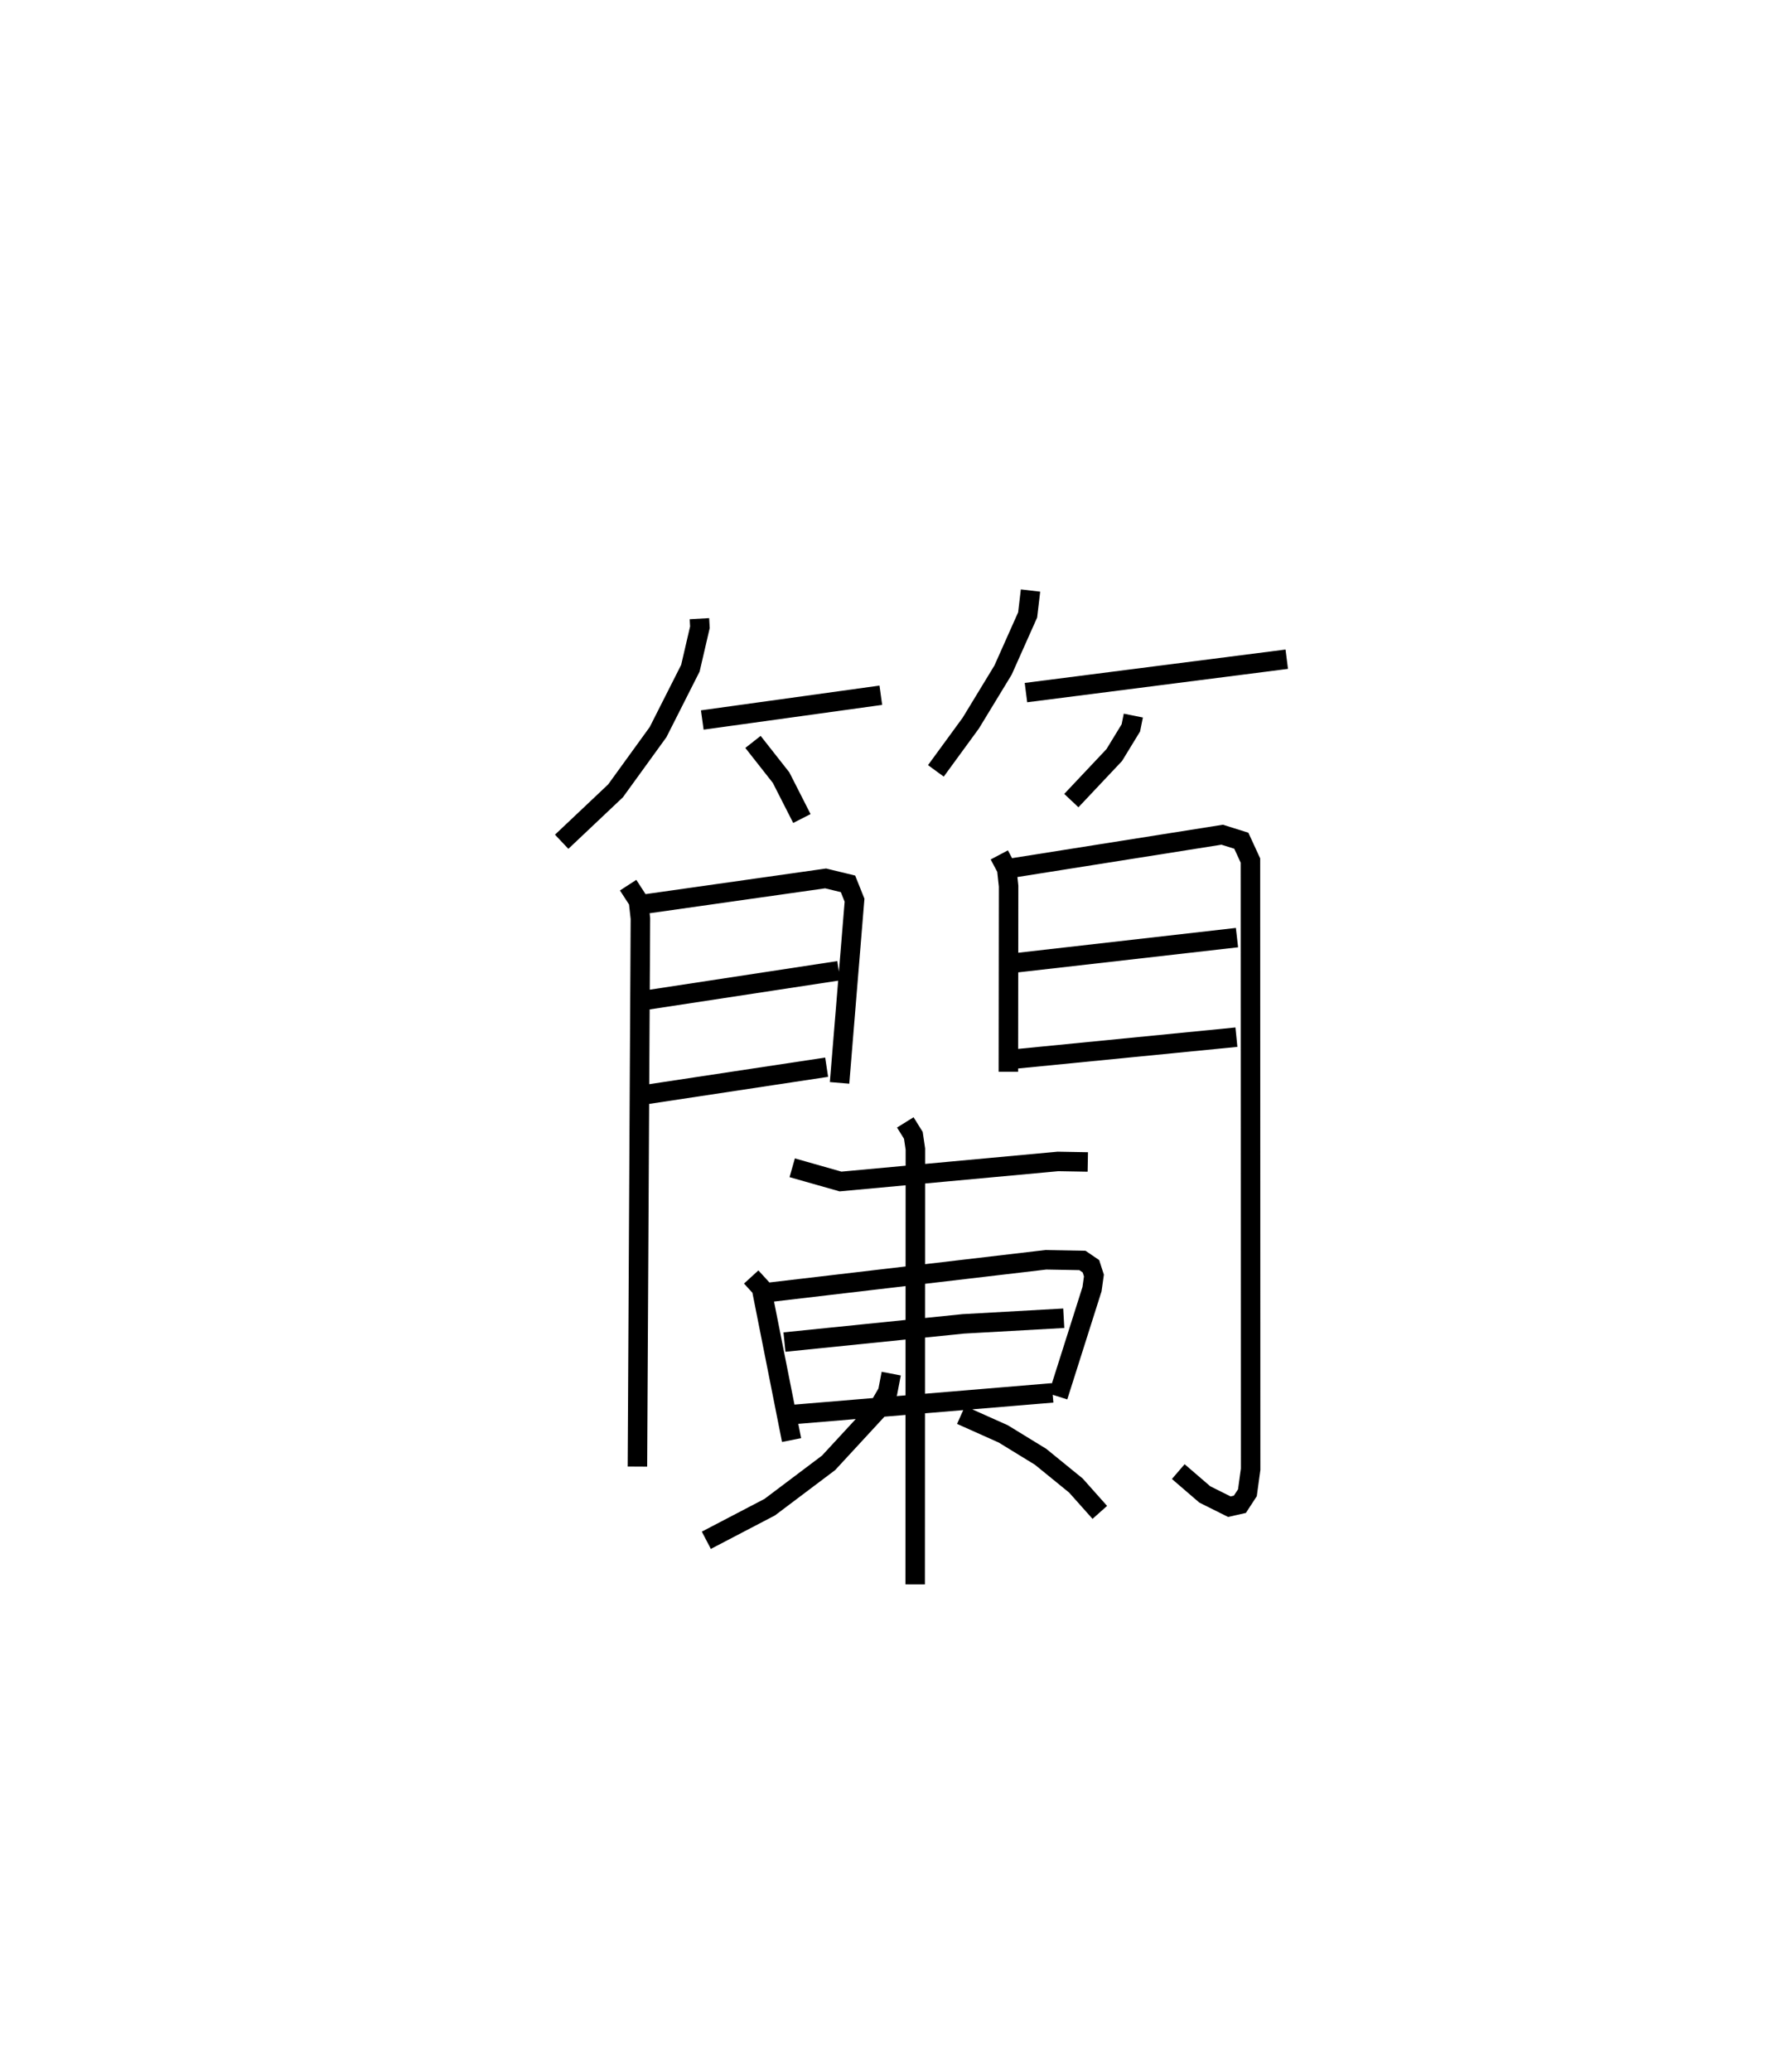 <?xml version="1.0" encoding="utf-8" ?>
<svg baseProfile="full" height="106.273" version="1.1" width="91.031" xmlns="http://www.w3.org/2000/svg" xmlns:ev="http://www.w3.org/2001/xml-events" xmlns:xlink="http://www.w3.org/1999/xlink"><defs /><rect fill="white" height="106.273" width="91.031" x="0" y="0" /><path d="M25,25 m0.0,0.0 m10.89,6.736 l0.025,0.44 -0.488,2.101 l-1.658,3.277 -2.183,3.014 l-2.764,2.612 m7.215,-6.246 l9.162,-1.27 m-6.56,2.394 l1.442,1.833 1.067,2.097 m11.732,-11.695 l-0.147,1.251 -1.262,2.829 l-1.655,2.719 -1.792,2.452 m4.622,-4.015 l13.383,-1.713 m-7.873,2.892 l-0.127,0.631 -0.852,1.394 l-2.202,2.336 m-22.743,4.338 l0.53,0.817 0.1,0.894 l-0.153,28.115 m0.184,-28.828 l9.472,-1.344 1.149,0.278 l0.336,0.839 -0.768,9.371 m-10.032,-4.23 l9.99,-1.523 m-9.997,6.367 l9.376,-1.418 m8.859,-10.89 l0.382,0.721 0.095,0.881 l-0.011,9.521 m0.172,-10.448 l10.799,-1.711 0.982,0.308 l0.468,1.016 0.01,31.227 l-0.165,1.204 -0.387,0.593 l-0.54,0.122 -1.262,-0.63 l-1.359,-1.17 m-8.306,-26.102 l11.319,-1.29 m-11.299,6.218 l11.27,-1.111 m-22.794,6.7 l2.479,0.704 11.158,-1.029 l1.531,0.027 m-17.272,5.9 l0.525,0.575 1.546,7.79 m-1.158,-7.578 l14.203,-1.669 1.88,0.034 l0.436,0.297 0.154,0.476 l-0.098,0.699 -1.746,5.505 m-14.036,-2.79 l9.176,-0.934 5.156,-0.288 m-14.184,4.962 l13.61,-1.134 m-7.557,-13.875 l0.413,0.664 0.104,0.705 l-0.011,22.329 m-1.228,-10.811 l-0.181,0.94 -0.547,0.944 l-2.487,2.693 -3.019,2.273 l-3.254,1.699 m13.07,-6.426 l2.165,0.968 1.917,1.175 l1.812,1.475 1.227,1.377 " fill="none" stroke="black" stroke-width="1" /></svg>